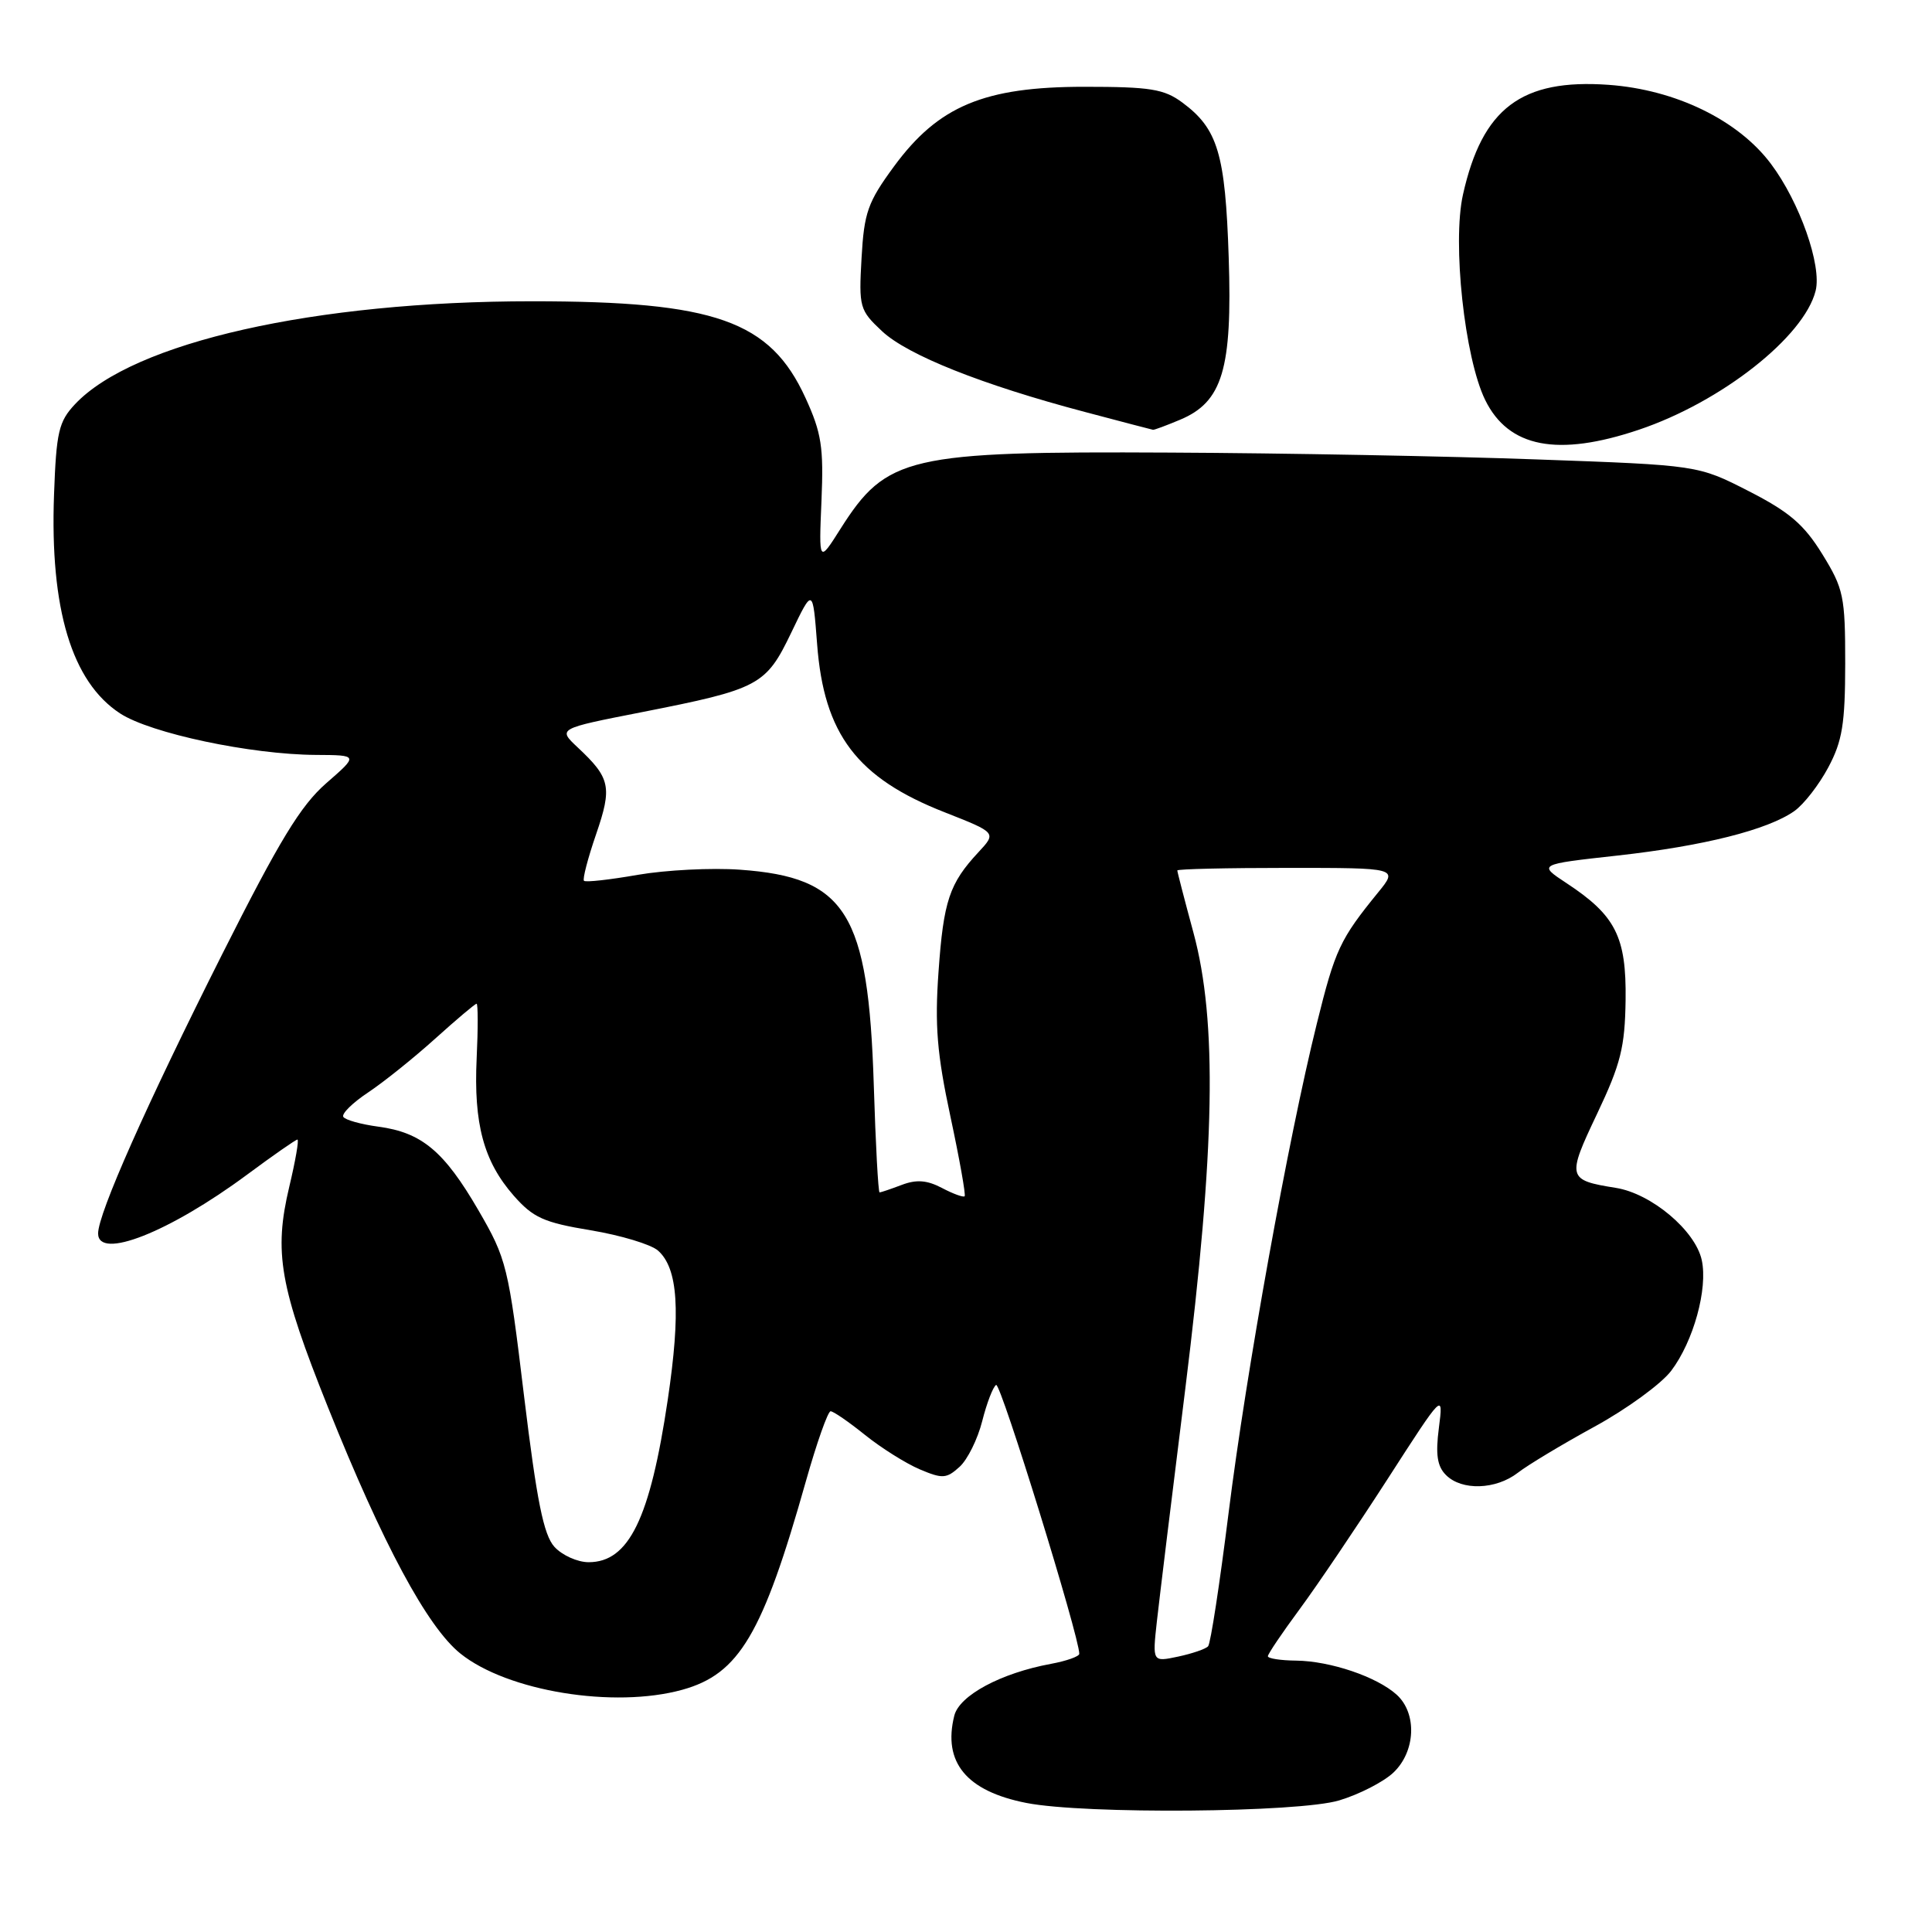 <?xml version="1.0" encoding="UTF-8" standalone="no"?>
<!DOCTYPE svg PUBLIC "-//W3C//DTD SVG 1.1//EN" "http://www.w3.org/Graphics/SVG/1.1/DTD/svg11.dtd" >
<svg xmlns="http://www.w3.org/2000/svg" xmlns:xlink="http://www.w3.org/1999/xlink" version="1.1" viewBox="0 0 256 256">
 <g >
 <path fill="currentColor"
d=" M 177.46 238.56 C 180.09 237.77 183.31 236.12 184.62 234.89 C 187.58 232.10 187.80 227.04 185.07 224.56 C 182.44 222.18 176.29 220.10 171.75 220.04 C 169.69 220.02 168.00 219.76 168.00 219.46 C 168.00 219.16 169.90 216.35 172.22 213.21 C 174.54 210.07 179.77 202.32 183.85 196.00 C 191.26 184.50 191.26 184.50 190.66 189.20 C 190.20 192.73 190.44 194.30 191.60 195.45 C 193.69 197.55 198.21 197.40 201.12 195.15 C 202.43 194.13 207.00 191.38 211.28 189.04 C 215.56 186.70 220.13 183.37 221.44 181.64 C 224.40 177.73 226.32 170.75 225.49 166.96 C 224.63 163.04 218.81 158.15 214.11 157.40 C 207.67 156.37 207.59 156.07 211.62 147.59 C 214.76 140.97 215.31 138.77 215.40 132.50 C 215.51 124.13 214.08 121.30 207.57 117.02 C 203.79 114.53 203.79 114.53 214.29 113.37 C 225.74 112.10 234.23 109.96 237.76 107.47 C 239.01 106.59 241.03 103.99 242.26 101.68 C 244.12 98.19 244.49 95.92 244.50 87.92 C 244.50 79.00 244.29 78.01 241.46 73.42 C 239.03 69.48 237.08 67.82 231.70 65.07 C 224.99 61.64 224.99 61.64 203.74 60.88 C 192.06 60.45 170.12 60.04 155.00 59.97 C 120.27 59.79 117.48 60.44 111.37 70.07 C 108.50 74.61 108.50 74.61 108.85 66.36 C 109.15 59.26 108.86 57.37 106.73 52.72 C 102.05 42.49 94.77 39.92 70.50 39.92 C 41.72 39.92 17.67 45.34 9.94 53.56 C 7.78 55.86 7.46 57.23 7.16 65.52 C 6.60 80.69 9.51 90.35 15.91 94.53 C 19.96 97.17 33.21 99.98 41.86 100.03 C 47.50 100.06 47.50 100.06 43.23 103.78 C 39.83 106.75 37.04 111.34 29.41 126.50 C 19.41 146.38 13.00 160.80 13.00 163.44 C 13.00 167.01 22.45 163.27 32.75 155.64 C 36.19 153.09 39.19 151.00 39.41 151.00 C 39.64 151.00 39.15 153.81 38.33 157.25 C 36.26 165.96 37.05 170.46 43.47 186.50 C 50.73 204.62 56.62 215.58 61.00 219.10 C 67.23 224.11 81.36 226.41 90.42 223.90 C 97.95 221.81 101.06 216.56 106.79 196.25 C 108.23 191.16 109.70 187.00 110.06 187.00 C 110.43 187.00 112.47 188.41 114.61 190.13 C 116.75 191.85 120.01 193.90 121.86 194.69 C 124.88 195.97 125.41 195.94 127.14 194.37 C 128.20 193.42 129.55 190.68 130.15 188.30 C 130.75 185.92 131.58 183.76 131.99 183.51 C 132.59 183.14 143.03 216.92 143.01 219.14 C 143.00 219.49 141.31 220.09 139.25 220.47 C 132.64 221.69 127.13 224.64 126.45 227.33 C 124.90 233.52 128.06 237.34 136.00 238.90 C 143.75 240.42 172.07 240.19 177.46 238.56 Z  M 217.17 56.94 C 228.07 53.27 239.05 44.64 240.58 38.53 C 241.42 35.19 238.46 26.77 234.65 21.70 C 230.30 15.90 222.02 11.88 213.14 11.24 C 201.60 10.42 196.41 14.33 193.85 25.79 C 192.42 32.19 194.06 47.40 196.79 52.99 C 199.88 59.31 206.40 60.57 217.17 56.94 Z  M 156.36 55.62 C 161.99 53.27 163.30 48.91 162.81 34.11 C 162.36 20.37 161.37 17.07 156.67 13.59 C 154.24 11.79 152.42 11.50 143.67 11.50 C 130.41 11.50 124.34 14.04 118.46 22.05 C 114.98 26.79 114.50 28.15 114.16 34.19 C 113.79 40.72 113.90 41.10 116.88 43.89 C 120.27 47.06 130.14 50.99 143.77 54.59 C 148.57 55.86 152.63 56.93 152.78 56.95 C 152.94 56.98 154.55 56.38 156.36 55.62 Z  M 153.29 214.86 C 153.62 211.91 155.31 198.03 157.06 184.00 C 161.01 152.19 161.31 135.32 158.14 123.59 C 156.96 119.24 156.00 115.53 156.00 115.34 C 156.00 115.15 162.58 115.00 170.63 115.00 C 185.26 115.00 185.26 115.00 182.61 118.25 C 177.54 124.48 176.92 125.81 174.49 135.62 C 170.68 150.97 165.13 181.76 162.79 200.50 C 161.62 209.85 160.41 217.79 160.08 218.14 C 159.76 218.50 157.97 219.11 156.10 219.51 C 152.70 220.23 152.70 220.23 153.29 214.86 Z  M 73.46 204.96 C 72.03 203.37 71.13 198.90 69.44 184.99 C 67.36 167.72 67.13 166.81 63.39 160.36 C 58.84 152.53 55.88 150.06 50.14 149.29 C 47.84 148.98 45.74 148.40 45.49 147.99 C 45.24 147.58 46.71 146.13 48.77 144.76 C 50.82 143.40 54.82 140.19 57.65 137.64 C 60.48 135.09 62.95 133.00 63.15 133.00 C 63.34 133.00 63.35 136.25 63.16 140.22 C 62.75 148.92 64.09 153.89 68.07 158.43 C 70.65 161.36 72.05 161.99 78.28 163.02 C 82.25 163.68 86.25 164.89 87.18 165.70 C 89.85 168.05 90.22 173.75 88.48 185.48 C 86.14 201.23 83.33 207.00 78.00 207.00 C 76.52 207.00 74.48 206.08 73.46 204.96 Z  M 124.81 157.41 C 122.83 156.37 121.43 156.27 119.50 157.00 C 118.05 157.55 116.72 158.00 116.55 158.00 C 116.37 158.00 116.02 151.59 115.78 143.75 C 115.06 120.96 112.13 116.24 98.05 115.24 C 94.31 114.97 88.22 115.28 84.51 115.92 C 80.80 116.57 77.59 116.93 77.38 116.71 C 77.17 116.50 77.89 113.73 78.98 110.56 C 81.14 104.28 80.89 103.10 76.54 99.03 C 73.90 96.55 73.90 96.55 85.02 94.37 C 100.61 91.30 101.48 90.84 104.85 83.82 C 107.70 77.88 107.70 77.88 108.27 85.32 C 109.17 97.30 113.55 103.08 125.19 107.64 C 132.05 110.34 132.05 110.34 129.65 112.92 C 125.80 117.06 125.02 119.37 124.36 128.76 C 123.85 135.86 124.16 139.65 125.93 147.91 C 127.14 153.57 127.99 158.34 127.82 158.51 C 127.64 158.68 126.29 158.19 124.81 157.41 Z "/>
</g>
</svg>